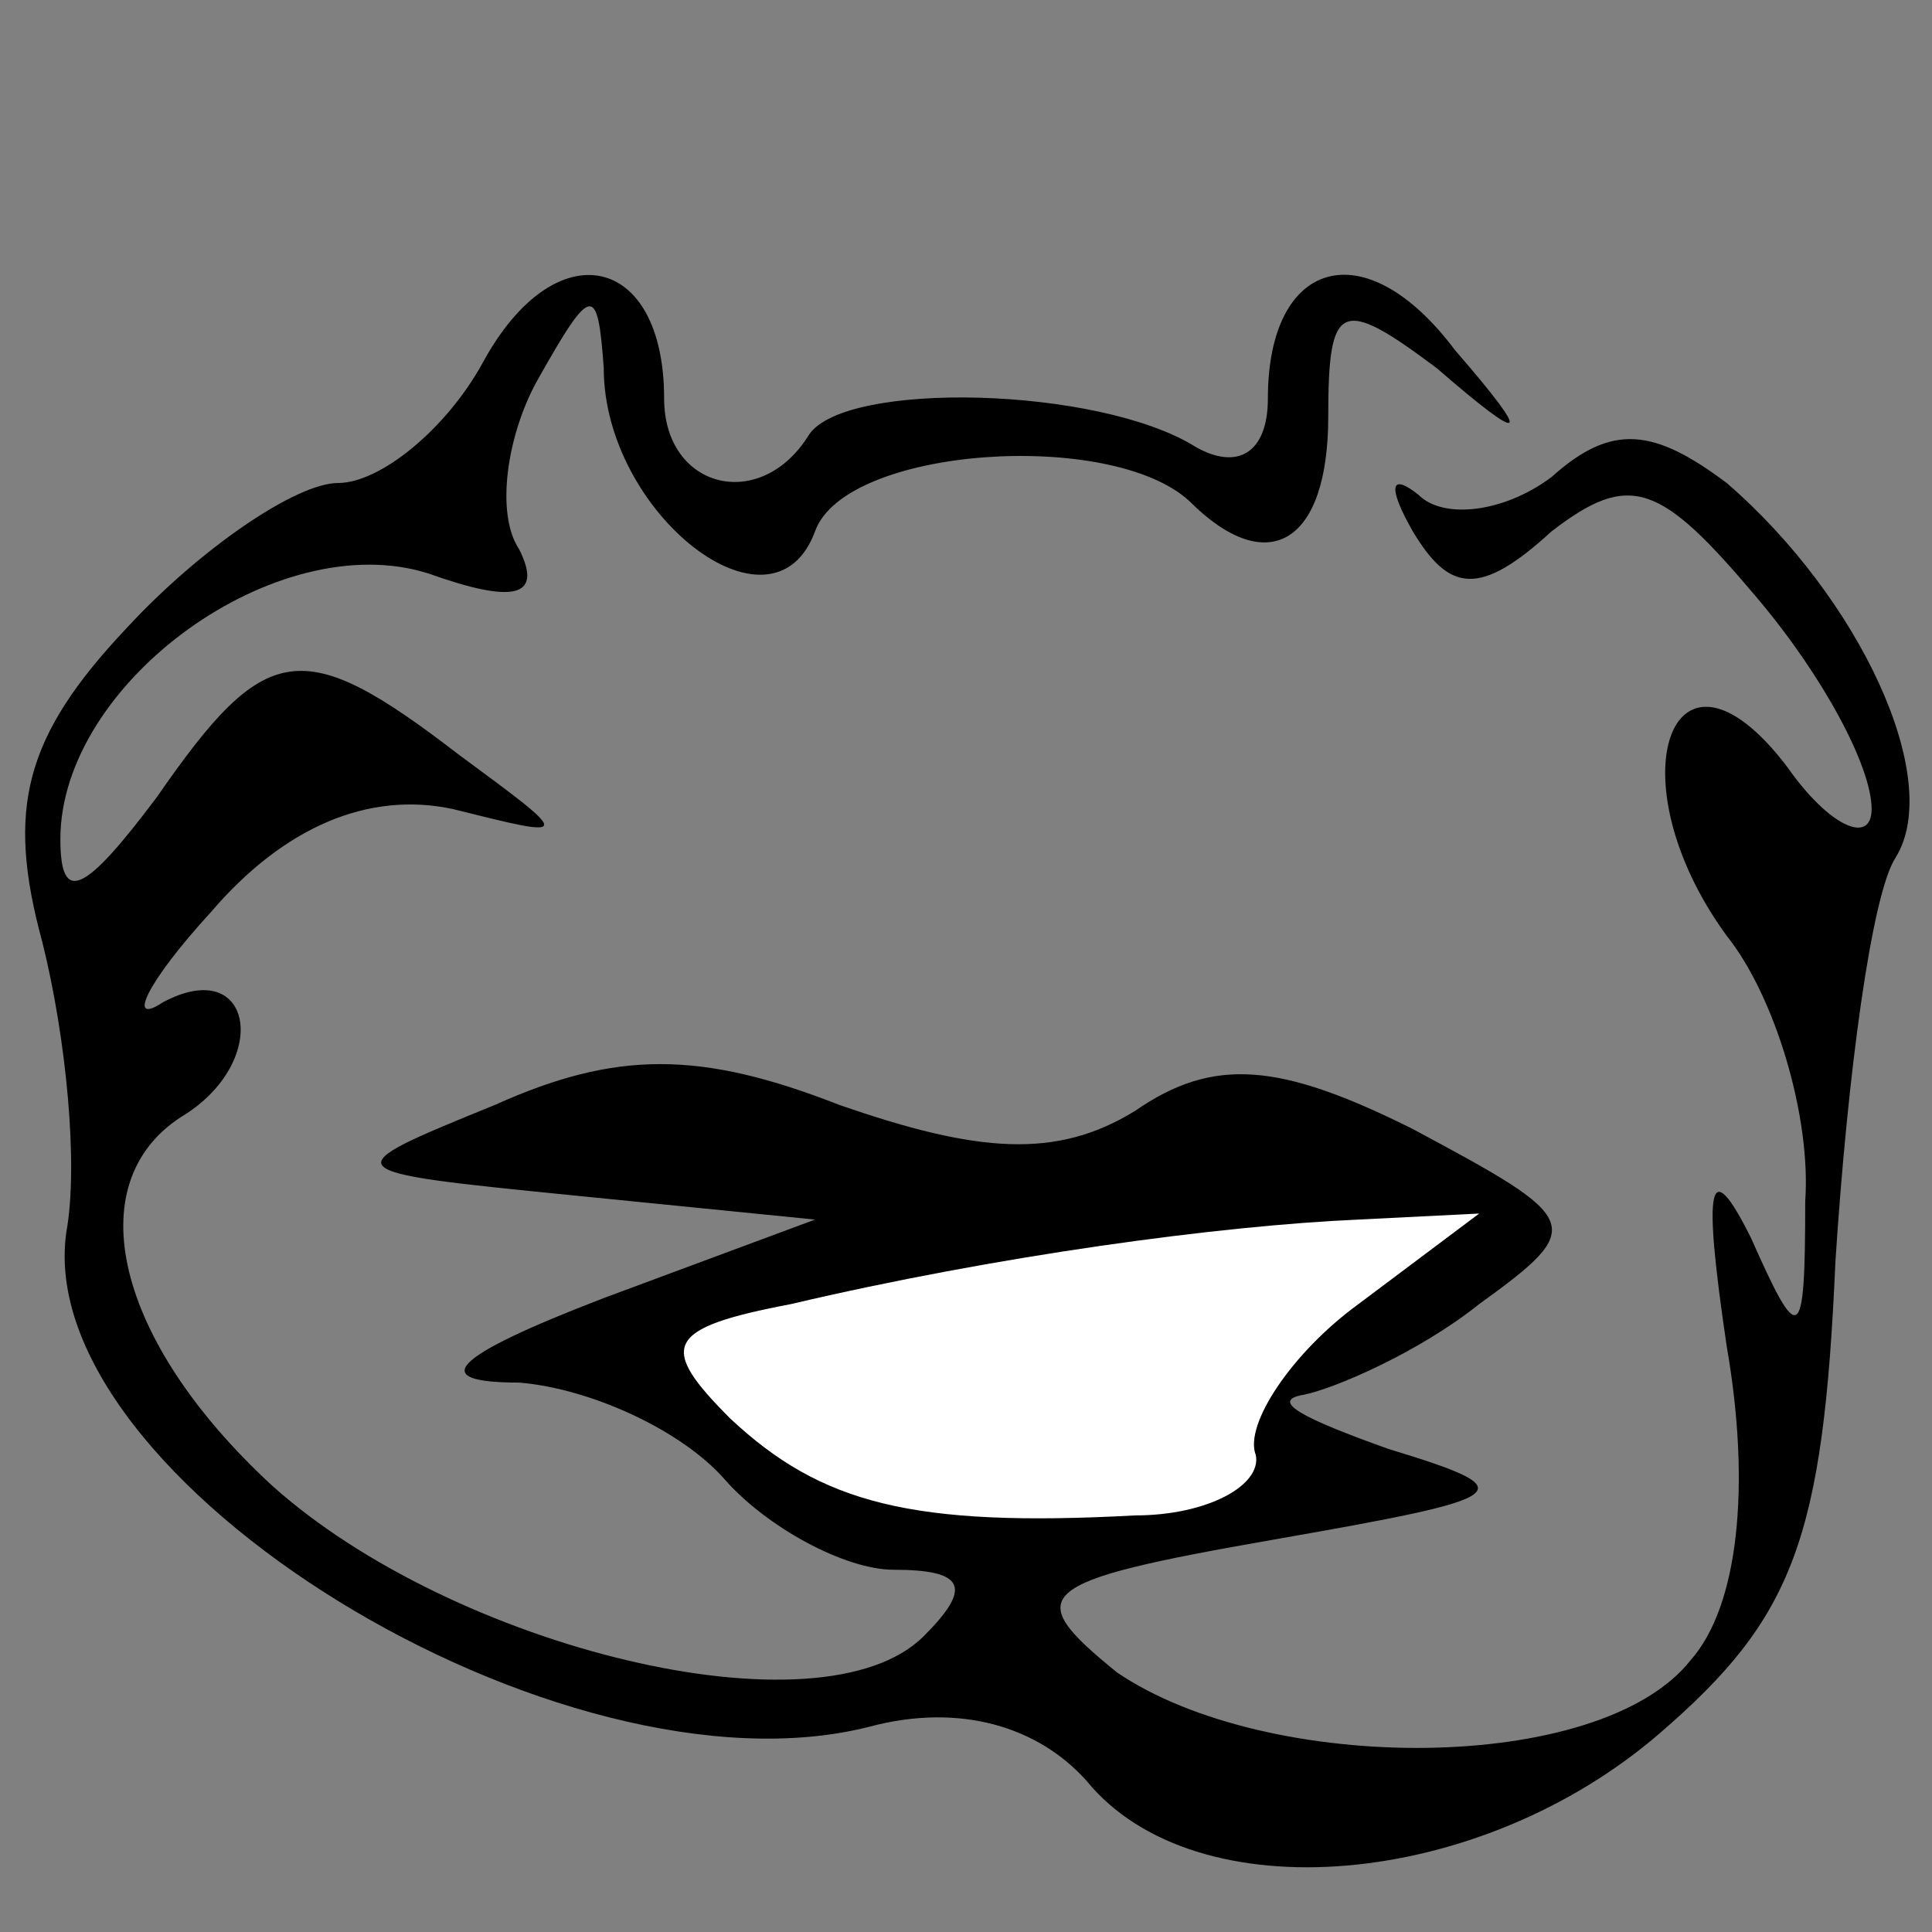 <?xml version="1.0" standalone="no"?>
<!DOCTYPE svg PUBLIC "-//W3C//DTD SVG 20010904//EN"
 "http://www.w3.org/TR/2001/REC-SVG-20010904/DTD/svg10.dtd">
<svg version="1.0" xmlns="http://www.w3.org/2000/svg"
 width="32pt" height="32pt" viewBox="0 0 32 32"
 preserveAspectRatio="xMidYMid meet">
<rect x="0" y="0" width="32" height="32" fill="#808080" stroke="none"/>
<g transform="translate(0,32) scale(0.1,-0.1)"
fill="#000000" stroke="none">
<path fill="#000000" stroke="none" d="M80 260 c-6 -11 -17 -20 -24 -20 -7 0
-23 -11 -35 -24 -17 -18 -20 -30 -14 -52 4 -16 6 -37 4 -48 -6 -41 82 -95 133
-82 15 4 28 0 36 -9 18 -22 65 -18 95 8 22 19 27 32 29 78 2 31 6 61 10 67 8
13 -6 43 -28 62 -12 9 -19 10 -29 1 -8 -6 -18 -7 -22 -3 -5 4 -5 1 -1 -6 6
-10 11 -11 23 0 13 10 18 8 34 -11 11 -13 19 -28 19 -35 0 -6 -7 -3 -14 7 -19
25 -29 -2 -10 -28 8 -10 14 -30 13 -44 0 -24 -1 -24 -9 -6 -7 14 -8 9 -4 -18
4 -23 2 -43 -6 -52 -15 -19 -70 -19 -95 -2 -16 13 -14 15 26 22 40 7 42 8 19
15 -14 5 -20 8 -14 9 5 1 19 7 29 15 18 13 17 14 -11 29 -22 11 -33 12 -46 3
-13 -8 -26 -7 -49 1 -23 9 -37 9 -57 0 -27 -11 -27 -11 13 -15 l40 -4 -35 -13
c-26 -10 -29 -14 -14 -14 12 -1 27 -8 34 -16 7 -8 20 -15 28 -15 12 0 13 -3 5
-11 -17 -17 -78 -2 -108 25 -26 24 -32 50 -15 61 15 9 12 27 -3 19 -6 -4 -3 3
8 15 12 14 26 20 40 17 20 -5 20 -5 1 9 -26 20 -32 19 -50 -7 -12 -16 -16 -18
-16 -7 0 26 36 52 61 44 14 -5 19 -4 15 4 -4 6 -2 19 3 28 9 16 10 16 11 2 0
-24 28 -46 35 -27 5 14 49 17 62 5 13 -13 23 -7 23 14 0 19 2 20 18 8 15 -13
16 -12 3 3 -15 20 -31 15 -31 -8 0 -9 -5 -12 -12 -8 -16 10 -58 11 -64 2 -8
-13 -24 -9 -24 6 0 24 -18 28 -30 6z"/>
<path fill="#ffffff" stroke="none" d="M225 104 c-11 -8 -19 -20 -17 -25 1 -5
-8 -10 -20 -10 -37 -2 -52 2 -67 16 -12 12 -11 15 10 19 34 8 71 13 94 14 l20
1 -20 -15z"/>
</g>
</svg>
